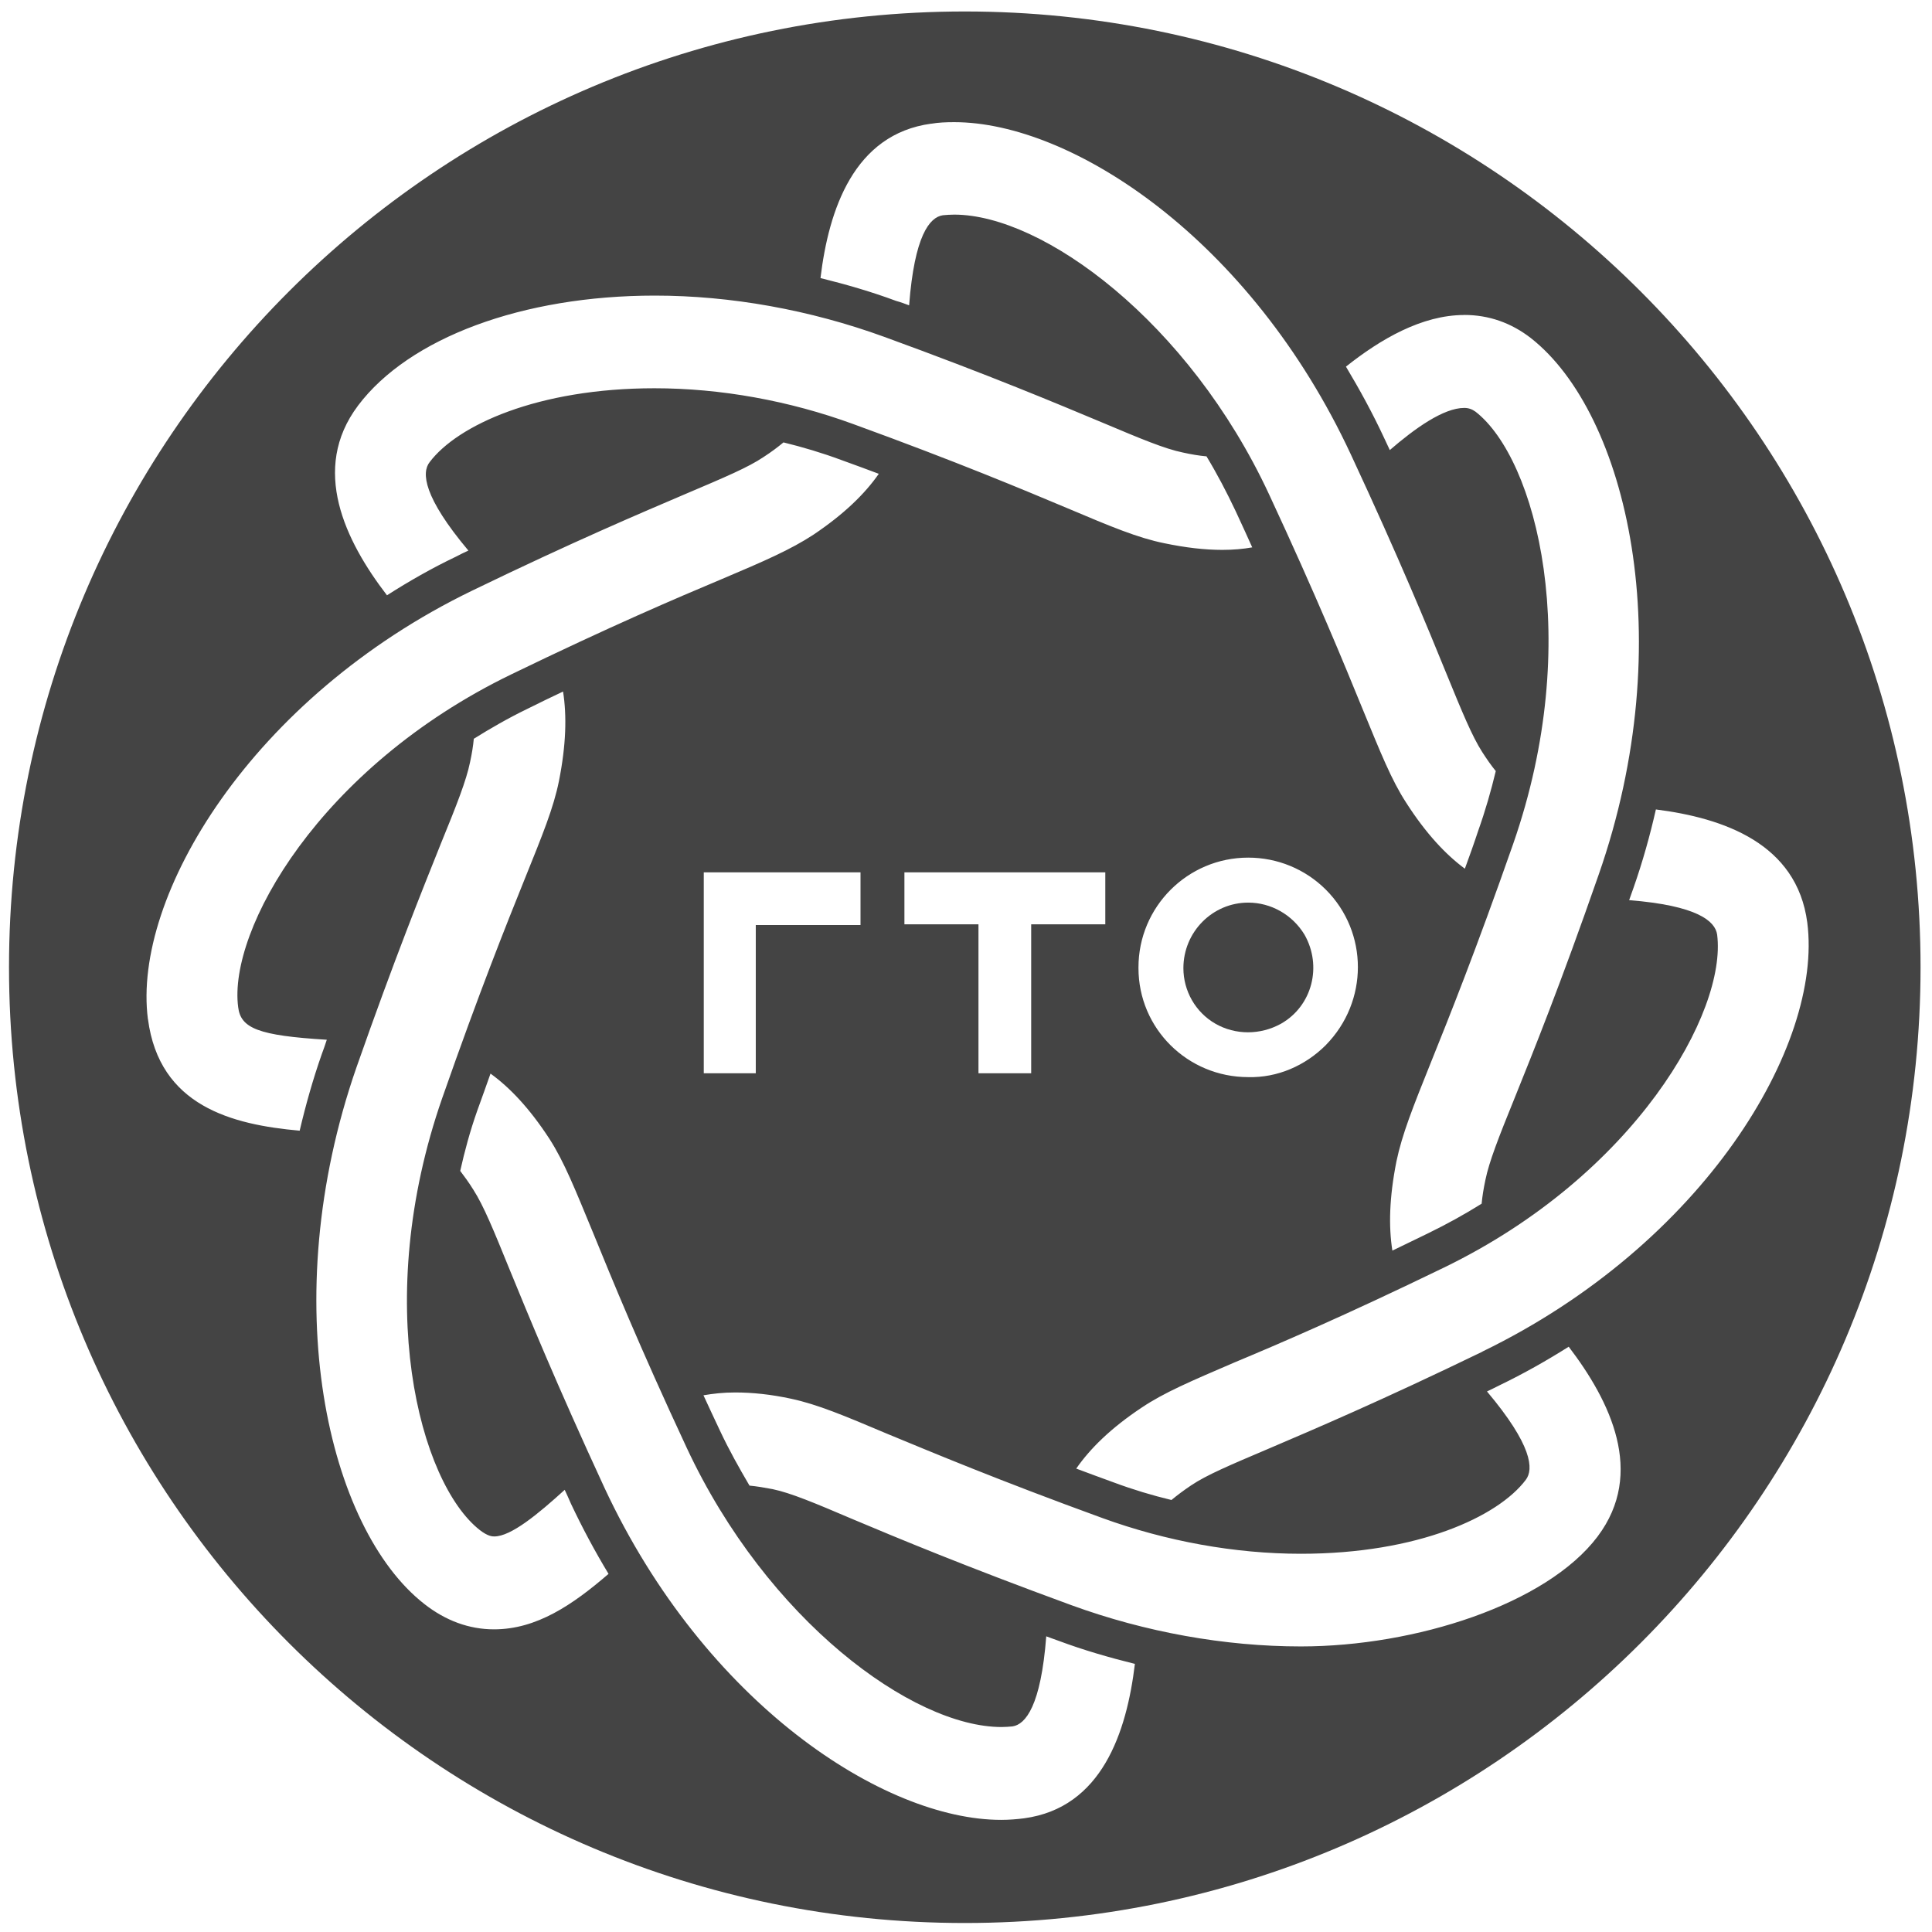 <svg width="136" height="136" viewBox="0 0 136 136" fill="none" xmlns="http://www.w3.org/2000/svg">
<path d="M67.914 0.808C30.757 0.808 0.634 30.93 0.634 68.088C0.634 105.245 30.757 135.367 67.914 135.367C105.072 135.367 135.194 105.245 135.194 68.088C135.194 30.93 105.076 0.808 67.914 0.808ZM103.073 22.17C104.806 22.17 106.381 22.727 107.76 23.797C114.535 29.108 118.307 45.067 112.532 61.583C109.87 69.237 107.915 74.079 106.628 77.272C105.496 80.062 104.829 81.76 104.563 83.056C104.431 83.679 104.342 84.237 104.298 84.732C103.122 85.466 101.875 86.16 100.548 86.806C99.659 87.23 98.815 87.655 98.014 88.035C97.745 86.337 97.793 84.307 98.302 81.743C98.7 79.846 99.456 77.948 100.721 74.8C101.99 71.652 103.896 66.898 106.518 59.403C111.51 45.076 108.136 32.31 103.873 28.984C103.626 28.807 103.383 28.715 103.073 28.715C101.609 28.715 99.588 30.165 97.833 31.682C97.7 31.412 97.59 31.147 97.435 30.833C96.635 29.113 95.724 27.441 94.746 25.809C97.187 23.868 100.097 22.174 103.073 22.174V22.17ZM65.548 8.71C66.057 8.621 66.614 8.599 67.171 8.599C75.431 8.599 88.021 16.789 95.1 32.009C98.518 39.349 100.495 44.169 101.804 47.384C102.936 50.152 103.626 51.828 104.338 52.938C104.669 53.451 104.979 53.898 105.293 54.278C104.961 55.662 104.559 57.068 104.05 58.496C103.741 59.434 103.427 60.305 103.117 61.15C101.786 60.168 100.389 58.695 98.987 56.507C97.944 54.901 97.192 53.004 95.905 49.878C94.618 46.73 92.686 42.002 89.33 34.79C83.669 22.63 73.411 15.108 67.171 15.108C66.879 15.108 66.614 15.13 66.371 15.152C65.438 15.29 64.372 16.581 63.996 21.494C63.709 21.383 63.395 21.268 63.085 21.184C61.352 20.538 59.557 20.021 57.757 19.574C58.336 14.755 60.109 9.444 65.553 8.705L65.548 8.71ZM93.332 73.566C91.877 75.021 89.922 75.875 87.866 75.822C83.603 75.822 80.141 72.412 80.141 68.145V68.096C80.141 63.834 83.599 60.371 87.866 60.371C89.922 60.371 91.877 61.176 93.332 62.626C96.338 65.638 96.338 70.502 93.332 73.562V73.566ZM25.203 28.551C28.802 23.775 36.792 20.808 46.096 20.808C51.447 20.808 57.019 21.812 62.236 23.709C69.718 26.433 74.472 28.44 77.625 29.758C80.335 30.899 81.976 31.589 83.263 31.854C83.864 31.987 84.421 32.08 84.93 32.124C85.686 33.375 86.349 34.644 86.973 35.962C87.393 36.855 87.773 37.704 88.149 38.531C87.503 38.646 86.818 38.708 86.04 38.708C84.797 38.708 83.466 38.553 81.954 38.239C80.088 37.859 78.226 37.081 75.162 35.785C72.075 34.49 67.415 32.526 60.061 29.851C55.555 28.202 50.717 27.331 46.074 27.331C37.836 27.331 32.198 29.939 30.244 32.531C29.664 33.265 29.801 34.985 32.972 38.757C32.684 38.889 32.393 39.026 32.105 39.181C30.416 39.986 28.776 40.923 27.241 41.905C24.292 38.067 21.846 33.022 25.198 28.56L25.203 28.551ZM63.665 65.067V61.406H77.806V65.067H72.588V75.552H68.878V65.067H63.66H63.665ZM10.411 71.736C9.301 63.1 17.716 49.104 33.215 41.587C40.41 38.102 45.159 36.095 48.294 34.755C51.022 33.596 52.667 32.902 53.755 32.168C54.308 31.81 54.75 31.474 55.152 31.142C56.505 31.474 57.859 31.876 59.194 32.371C60.127 32.703 61.016 33.039 61.861 33.353C60.883 34.759 59.42 36.188 57.262 37.638C55.661 38.686 53.821 39.491 50.757 40.786C47.67 42.082 43.01 44.068 35.97 47.481C22.492 54.021 16.054 65.47 16.765 70.891C16.942 72.386 18.185 72.899 23.005 73.191C22.894 73.522 22.784 73.863 22.647 74.216C22.028 75.981 21.519 77.789 21.095 79.593C16.323 79.169 11.216 77.856 10.416 71.74L10.411 71.736ZM60.574 61.406V65.116H53.202V75.552H49.541V61.406H60.574ZM34.772 114.695C33.038 114.695 31.376 114.093 29.868 112.908C23.093 107.62 19.343 91.661 25.096 75.127C27.781 67.473 29.735 62.631 31.022 59.416C32.154 56.648 32.822 54.95 33.087 53.659C33.22 53.053 33.308 52.496 33.352 52.005C34.529 51.271 35.771 50.554 37.102 49.909C37.991 49.462 38.836 49.06 39.636 48.68C39.901 50.378 39.857 52.407 39.348 54.972C38.968 56.869 38.19 58.766 36.93 61.892C35.66 65.041 33.755 69.794 31.132 77.29C26.136 91.621 29.532 104.383 33.777 107.708C34.356 108.155 34.666 108.155 34.798 108.155C35.974 108.155 37.885 106.572 39.751 104.874C39.906 105.205 40.038 105.497 40.193 105.855C40.993 107.553 41.878 109.203 42.837 110.79C40.304 112.975 37.774 114.695 34.776 114.695H34.772ZM72.097 127.996C71.589 128.062 71.032 128.107 70.475 128.107C62.214 128.107 49.629 119.917 42.545 104.719C39.149 97.374 37.173 92.536 35.864 89.344C34.732 86.554 34.042 84.878 33.33 83.763C32.998 83.228 32.684 82.804 32.397 82.424C32.707 81.039 33.083 79.633 33.596 78.183C33.927 77.267 34.241 76.396 34.529 75.574C35.859 76.533 37.257 77.984 38.681 80.173C39.724 81.8 40.476 83.697 41.767 86.823C43.054 89.972 44.986 94.725 48.338 101.911C54.003 114.049 64.235 121.571 70.501 121.571C70.766 121.571 71.032 121.549 71.275 121.527C72.186 121.39 73.273 120.098 73.649 115.186C73.959 115.296 74.251 115.411 74.56 115.517C76.294 116.163 78.089 116.68 79.889 117.127C79.309 121.947 77.558 127.258 72.093 127.996H72.097ZM112.465 108.155C108.866 112.93 99.633 115.898 91.572 115.898C86.221 115.898 80.627 114.894 75.427 112.997C67.923 110.251 63.174 108.265 60.043 106.948C57.315 105.785 55.67 105.095 54.383 104.825C53.804 104.714 53.273 104.626 52.76 104.577C52.026 103.326 51.314 102.057 50.695 100.739C50.275 99.868 49.895 99.019 49.519 98.219C50.187 98.104 50.916 98.02 51.739 98.02C52.959 98.02 54.25 98.152 55.692 98.462C57.558 98.864 59.42 99.647 62.484 100.943C65.57 102.216 70.231 104.179 77.585 106.855C82.113 108.504 86.955 109.375 91.572 109.375C99.81 109.375 105.448 106.766 107.402 104.175C107.981 103.419 107.849 101.721 104.674 97.949C104.961 97.816 105.226 97.679 105.54 97.524C107.252 96.698 108.87 95.782 110.427 94.8C113.358 98.639 115.821 103.68 112.47 108.146L112.465 108.155ZM104.36 95.145C97.165 98.63 92.438 100.637 89.303 101.977C86.575 103.136 84.93 103.83 83.842 104.564C83.307 104.922 82.865 105.258 82.462 105.59C81.083 105.258 79.752 104.856 78.421 104.361C77.488 104.029 76.603 103.689 75.759 103.379C76.736 101.973 78.177 100.545 80.353 99.094C81.949 98.024 83.798 97.241 86.858 95.924C89.949 94.632 94.609 92.643 101.645 89.229C115.123 82.689 121.561 71.218 120.876 65.797C120.743 64.837 119.474 63.745 114.681 63.365C114.791 63.073 114.88 62.781 114.99 62.494C115.631 60.663 116.144 58.832 116.564 56.98C121.314 57.581 126.492 59.367 127.221 64.948C128.331 73.584 119.938 87.579 104.351 95.141L104.36 95.145Z" fill="#444444"/>
<path d="M83.303 68.15C83.303 69.755 84.156 71.258 85.558 72.063C86.964 72.868 88.72 72.868 90.174 72.063C92.381 70.807 93.084 67.999 91.828 65.793C90.975 64.387 89.471 63.538 87.866 63.538C85.359 63.538 83.303 65.594 83.303 68.154V68.15Z" fill="#444444"/>
</svg>
